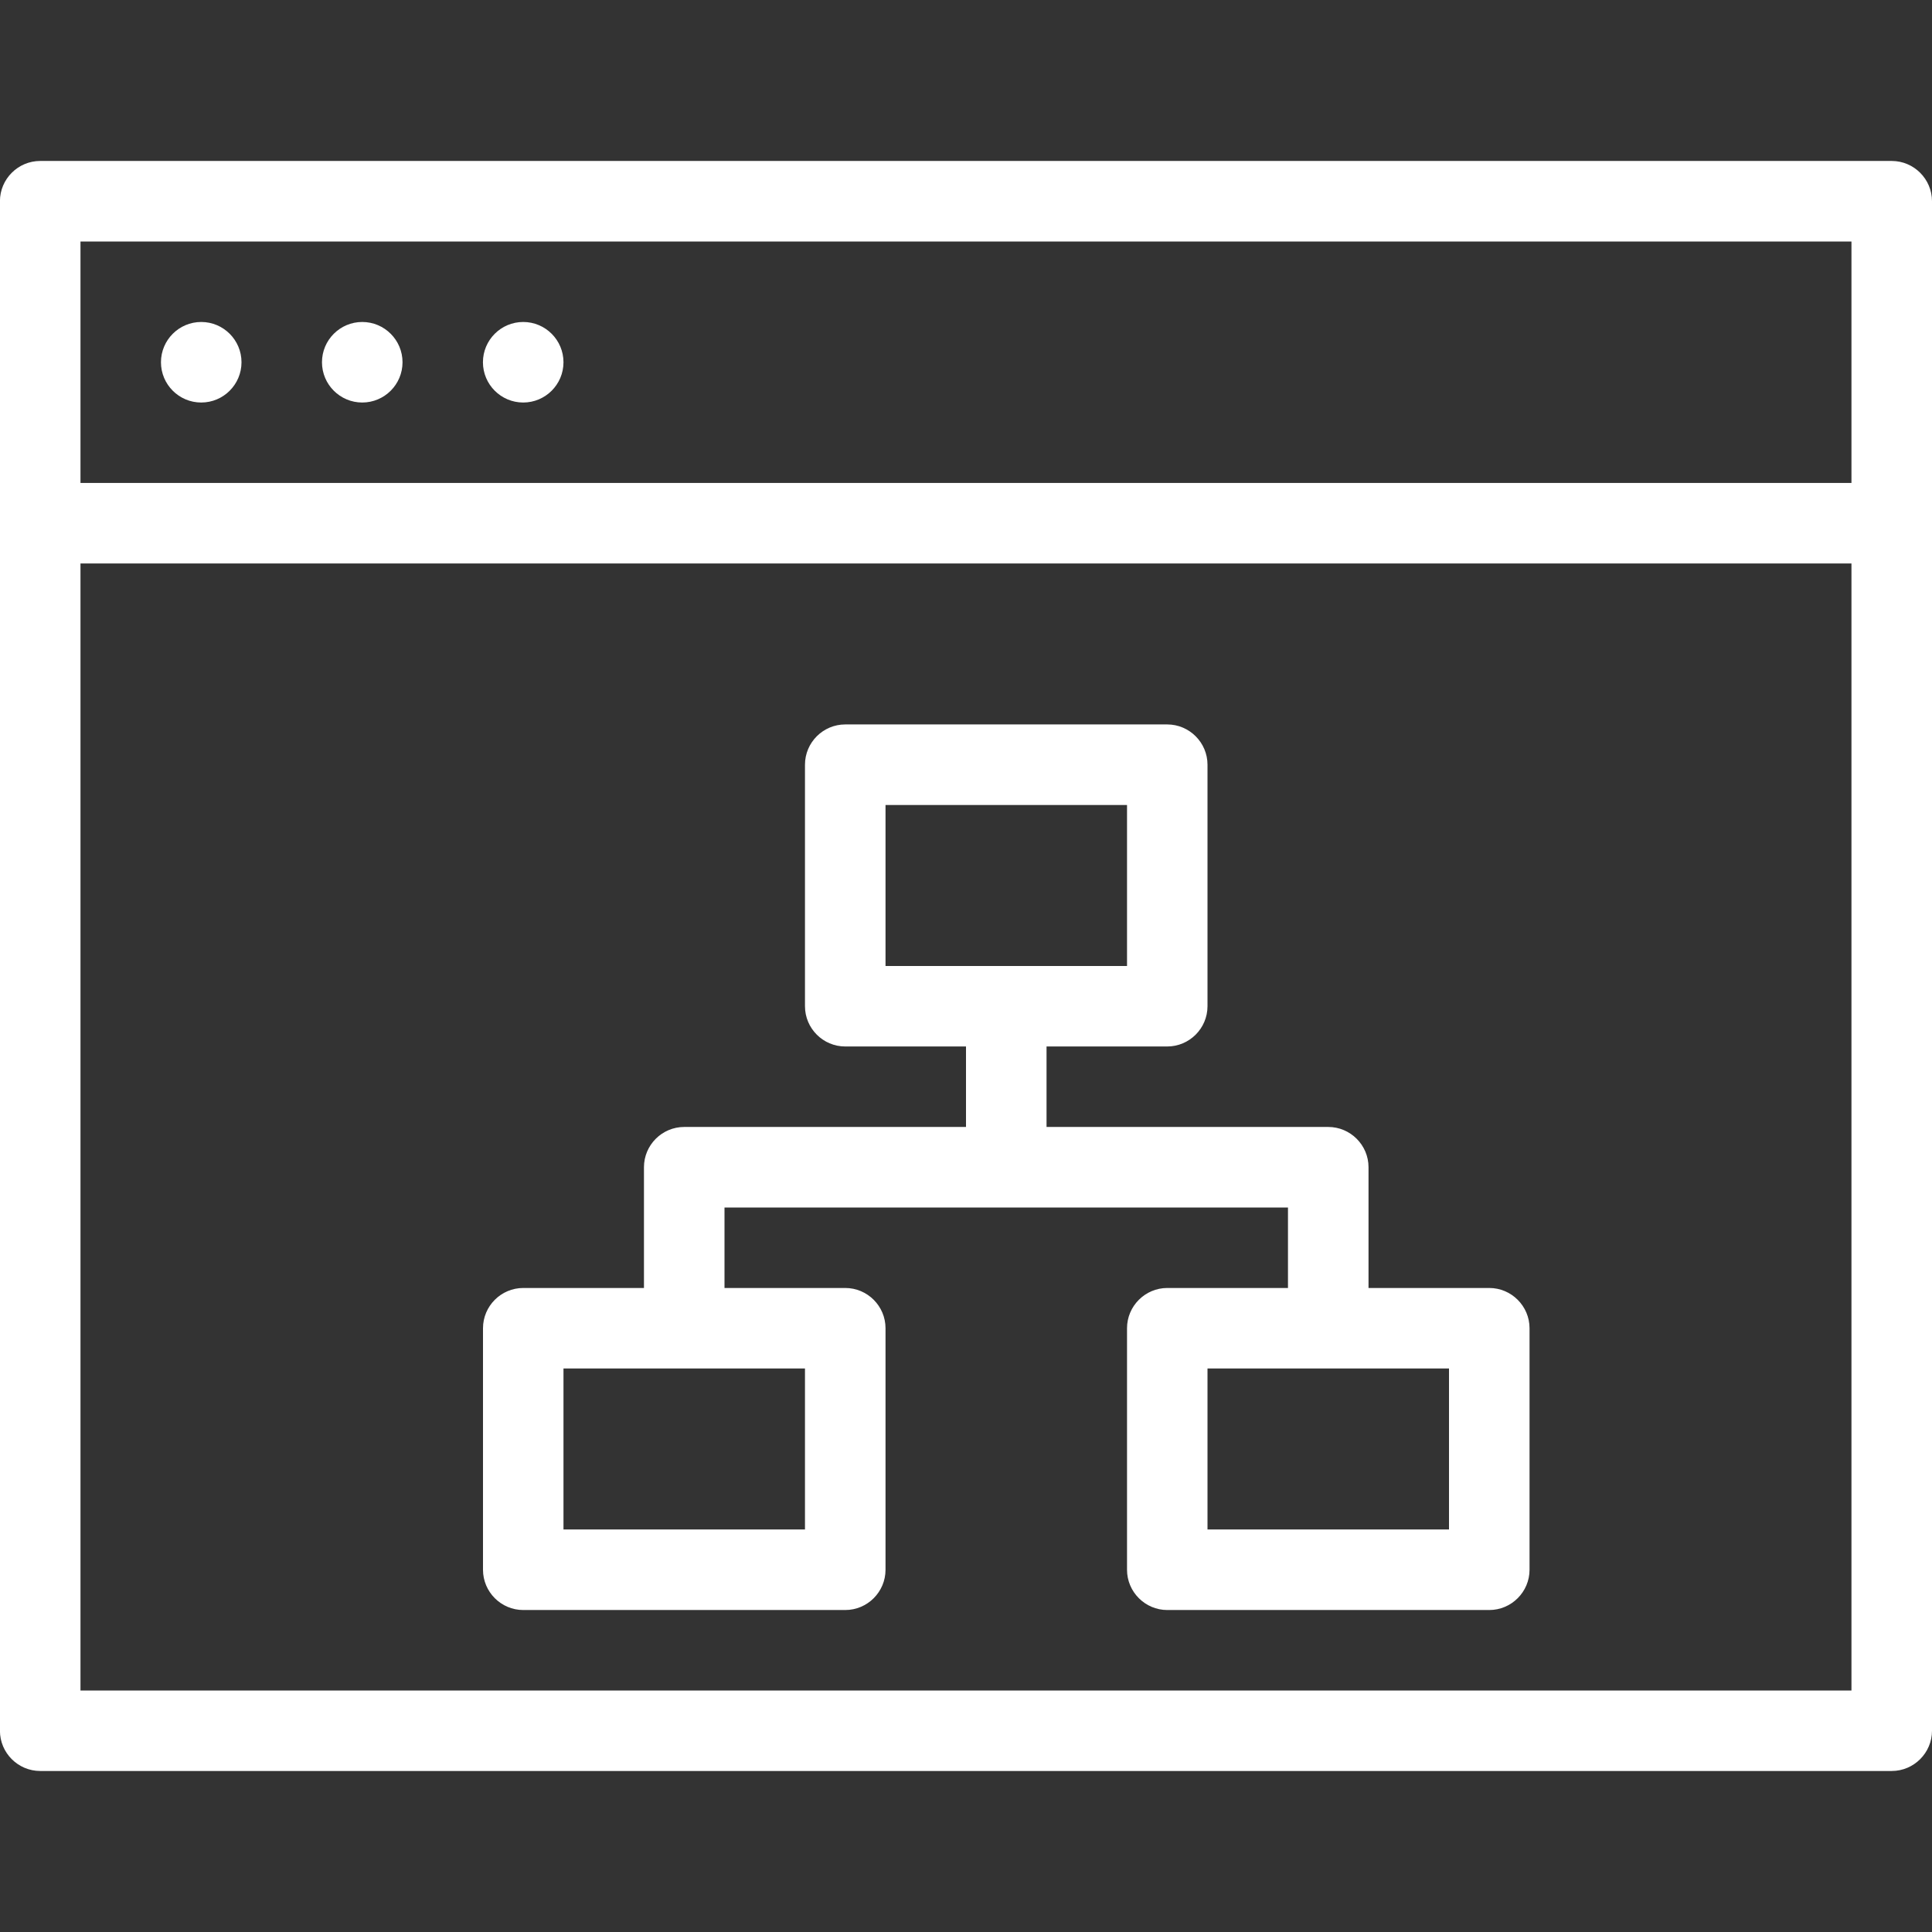 <svg version="1.1" xmlns="http://www.w3.org/2000/svg" width="40" height="40" viewBox="0 0 32 32" fill="#ffffff">
        <rect x="0" y="0" width="32" height="32" fill="#333333" stroke="none"/>
        <path d="M31.333 29.333h-30.667c-0.368 0-0.667-0.3-0.667-0.667v-25.333c0-0.367 0.299-0.667 0.667-0.667h30.667c0.367 0 0.667 0.3 0.667 0.667v25.333c0 0.367-0.3 0.667-0.667 0.667zM1.333 28h29.333v-24h-29.333v24zM30.667 9.333h-29.333c-0.368 0-0.667-0.3-0.667-0.667s0.299-0.667 0.667-0.667h29.333c0.367 0 0.667 0.3 0.667 0.667s-0.3 0.667-0.667 0.667zM19.333 17.333h-5.333c-0.368 0-0.667-0.3-0.667-0.667v-4c0-0.367 0.299-0.667 0.667-0.667h5.333c0.367 0 0.667 0.3 0.667 0.667v4c0 0.367-0.3 0.667-0.667 0.667zM14.667 16h4v-2.667h-4v2.667zM14 26.667h-5.333c-0.368 0-0.667-0.3-0.667-0.667v-4c0-0.367 0.299-0.667 0.667-0.667h5.333c0.368 0 0.667 0.3 0.667 0.667v4c0 0.367-0.299 0.667-0.667 0.667zM9.333 25.333h4v-2.667h-4v2.667zM24.667 26.667h-5.333c-0.367 0-0.667-0.3-0.667-0.667v-4c0-0.367 0.3-0.667 0.667-0.667h5.333c0.367 0 0.667 0.3 0.667 0.667v4c0 0.367-0.3 0.667-0.667 0.667zM20 25.333h4v-2.667h-4v2.667zM22 22c-0.367 0-0.667-0.3-0.667-0.667v-1.333h-9.333v1.333c0 0.367-0.299 0.667-0.667 0.667s-0.667-0.3-0.667-0.667v-2c0-0.367 0.299-0.667 0.667-0.667h10.667c0.367 0 0.667 0.3 0.667 0.667v2c0 0.367-0.3 0.667-0.667 0.667zM16.667 19.333c-0.368 0-0.667-0.3-0.667-0.667v-1.333c0-0.367 0.299-0.667 0.667-0.667 0.367 0 0.667 0.3 0.667 0.667v1.333c0 0.367-0.3 0.667-0.667 0.667zM4 6c0 0.368-0.299 0.667-0.667 0.667s-0.667-0.299-0.667-0.667c0-0.368 0.299-0.667 0.667-0.667s0.667 0.299 0.667 0.667zM6.667 6c0 0.368-0.299 0.667-0.667 0.667s-0.667-0.299-0.667-0.667c0-0.368 0.299-0.667 0.667-0.667s0.667 0.299 0.667 0.667zM9.333 6c0 0.368-0.299 0.667-0.667 0.667s-0.667-0.299-0.667-0.667c0-0.368 0.299-0.667 0.667-0.667s0.667 0.299 0.667 0.667z"></path>
        </svg>
